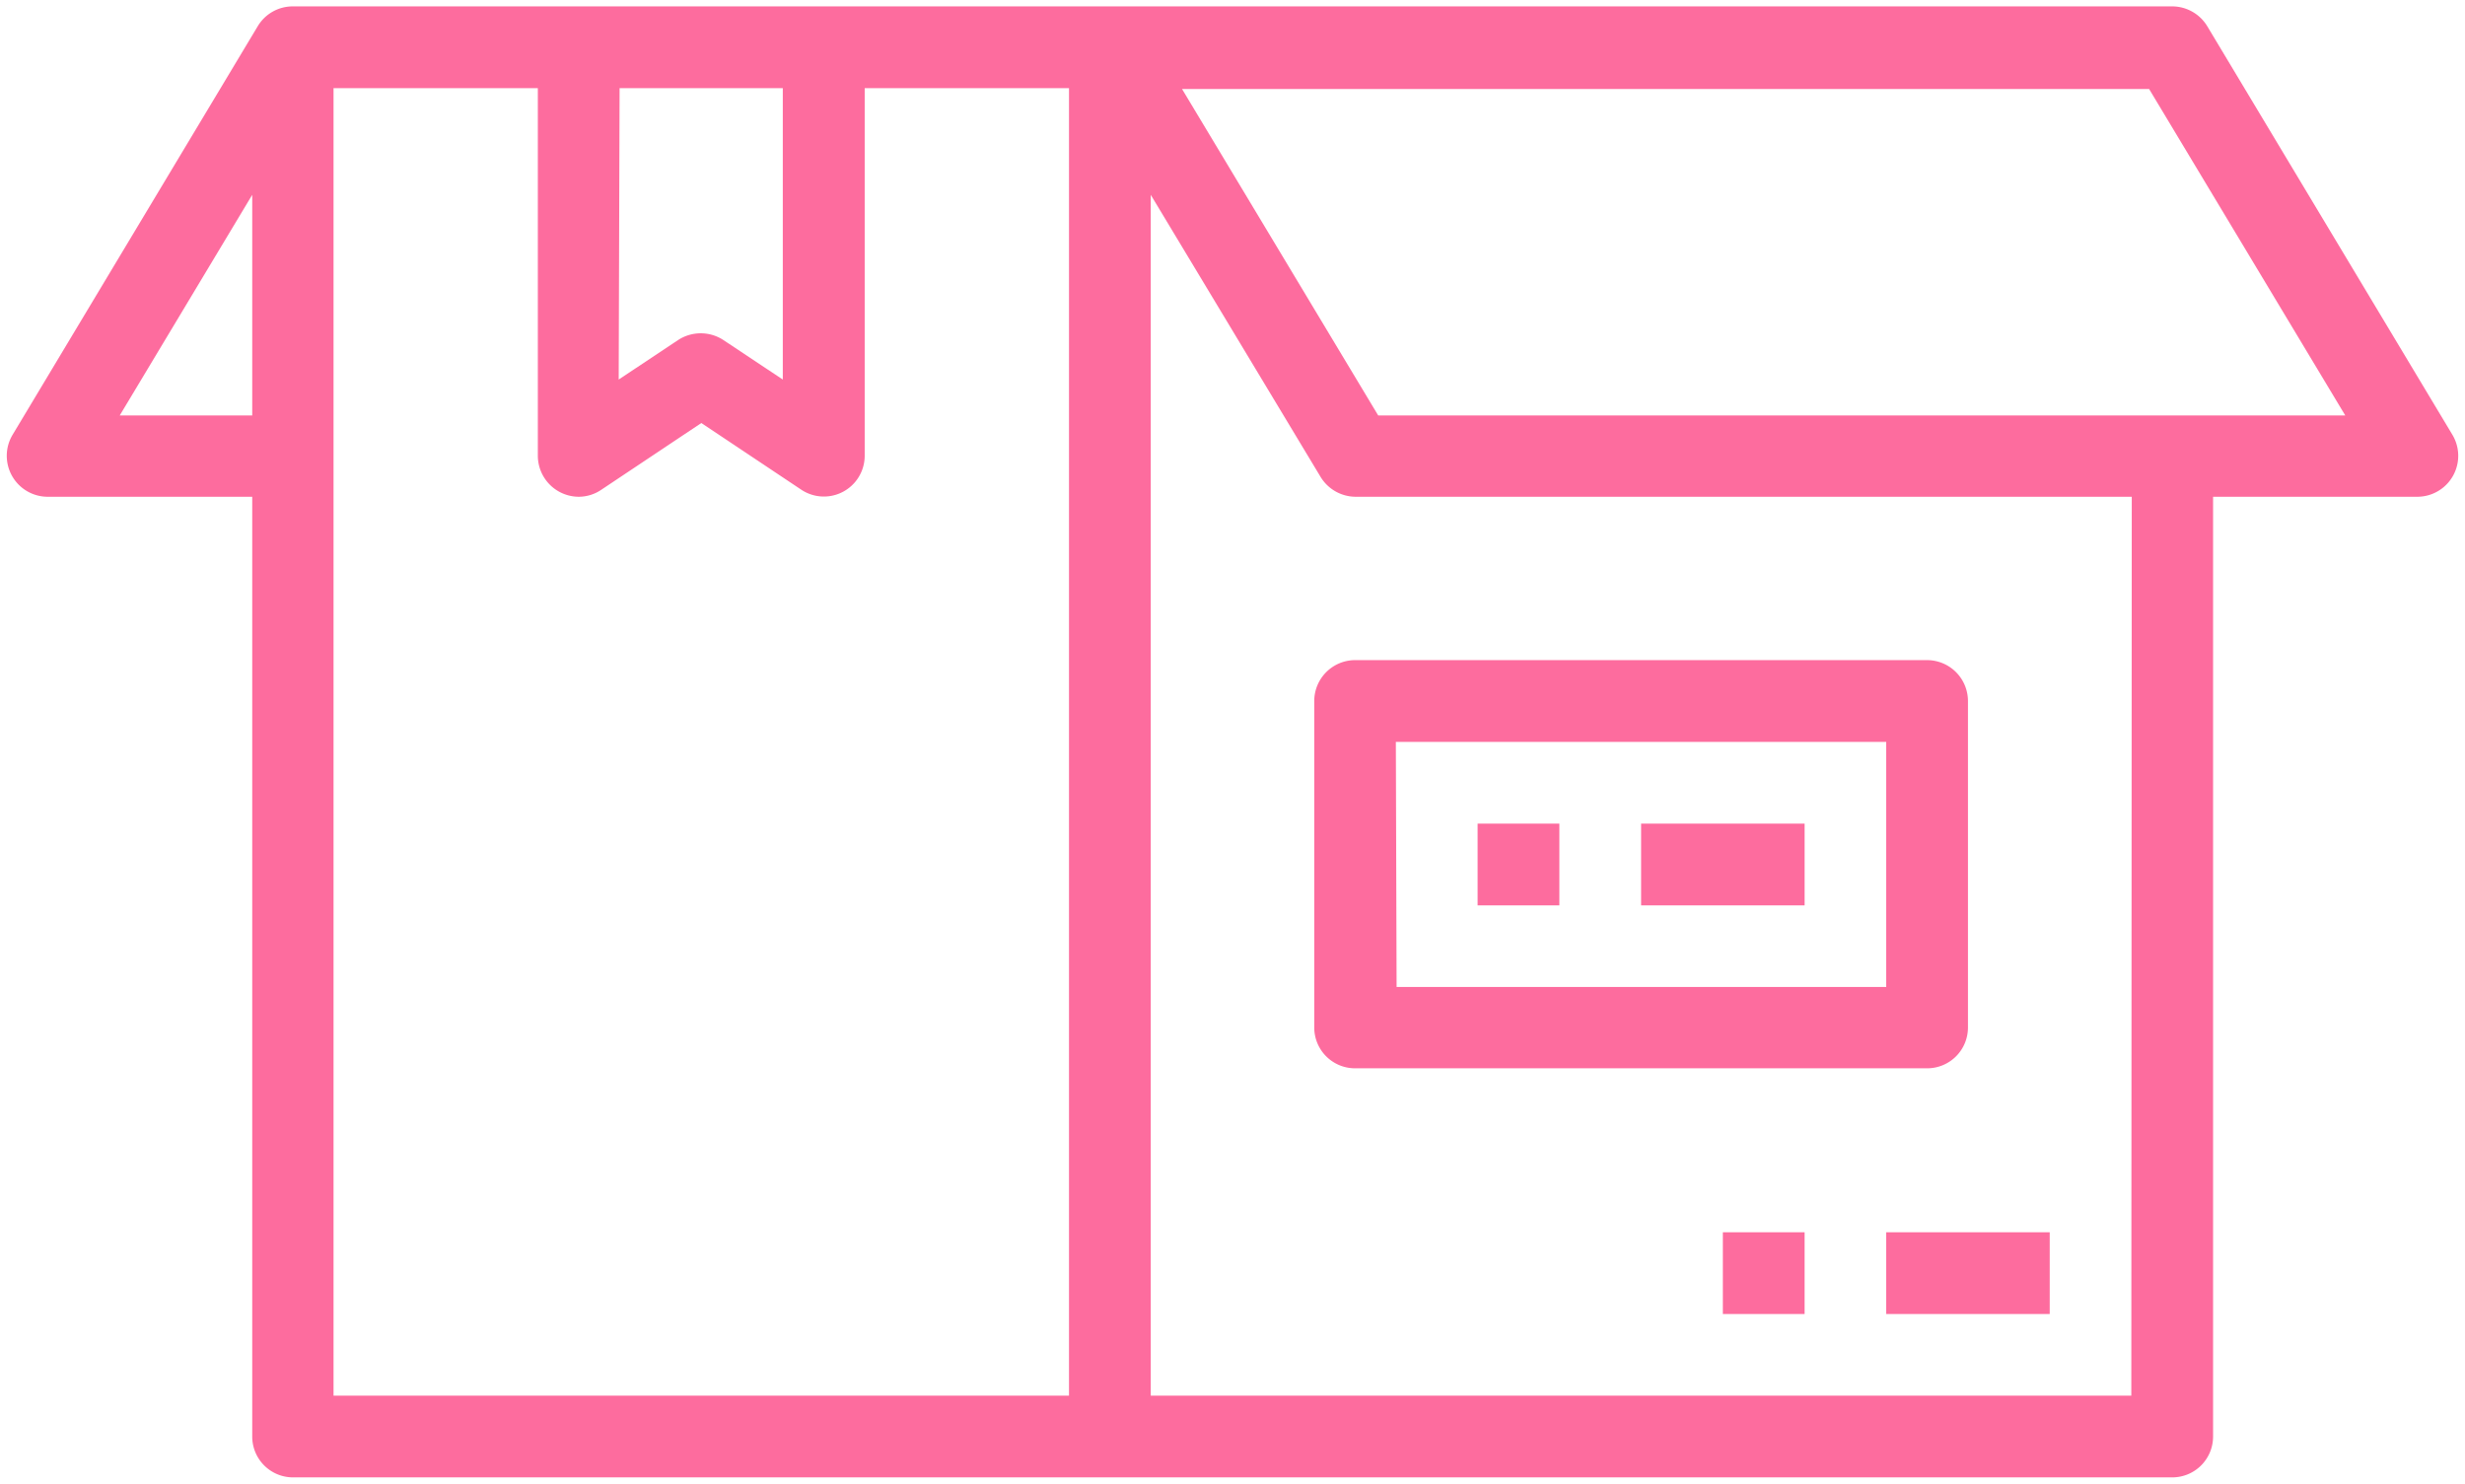<svg data-name="Calque 1" xmlns="http://www.w3.org/2000/svg" viewBox="0 0 166.14 100">
    <defs>
        <style>.svg-reception-st0 {
            fill: #FD6C9E;
        }</style>
    </defs>
    <path class="svg-reception-st0 svg-fill"
          d="M165.29,29.3,148.77,1.77A2.77,2.77,0,0,0,146.41.43H19.73a2.75,2.75,0,0,0-2.36,1.34L.85,29.3a2.76,2.76,0,0,0,2.36,4.18H17V96.82a2.75,2.75,0,0,0,2.75,2.75H146.41a2.75,2.75,0,0,0,2.75-2.75V33.48h13.77a2.76,2.76,0,0,0,2.36-4.18ZM41.76,5.94h11V25.58l-4-2.66a2.79,2.79,0,0,0-3.06,0l-4,2.66ZM8.07,28,17,13.13V28ZM22.48,94.06V5.94H36.25V30.72A2.77,2.77,0,0,0,39,33.48,2.73,2.73,0,0,0,40.54,33l6.73-4.49L54,33a2.75,2.75,0,0,0,4.28-2.29V5.94H72.05V94.06Zm121.17,0H77.56V13.13L89,32.13a2.78,2.78,0,0,0,2.36,1.35h52.32ZM92.89,28l-13.22-22h65.18l13.22,22Z"/>
    <rect class="svg-reception-st0 svg-fill" x="127.13" y="83.05" width="11.02" height="5.51"/>
    <rect class="svg-reception-st0 svg-fill" x="116.12" y="83.05" width="5.51" height="5.51"/>
    <path class="svg-reception-st0 svg-fill"
          d="M88.58,47.25v22A2.75,2.75,0,0,0,91.33,72h38.55a2.75,2.75,0,0,0,2.76-2.75v-22a2.76,2.76,0,0,0-2.76-2.76H91.33A2.76,2.76,0,0,0,88.58,47.25ZM94.08,50h33.05V66.52h-33Z"/>
    <rect class="svg-reception-st0 svg-fill" x="99.59" y="55.51" width="5.51" height="5.51"/>
    <rect class="svg-reception-st0 svg-fill" x="110.61" y="55.51" width="11.02" height="5.51"/>
</svg>
